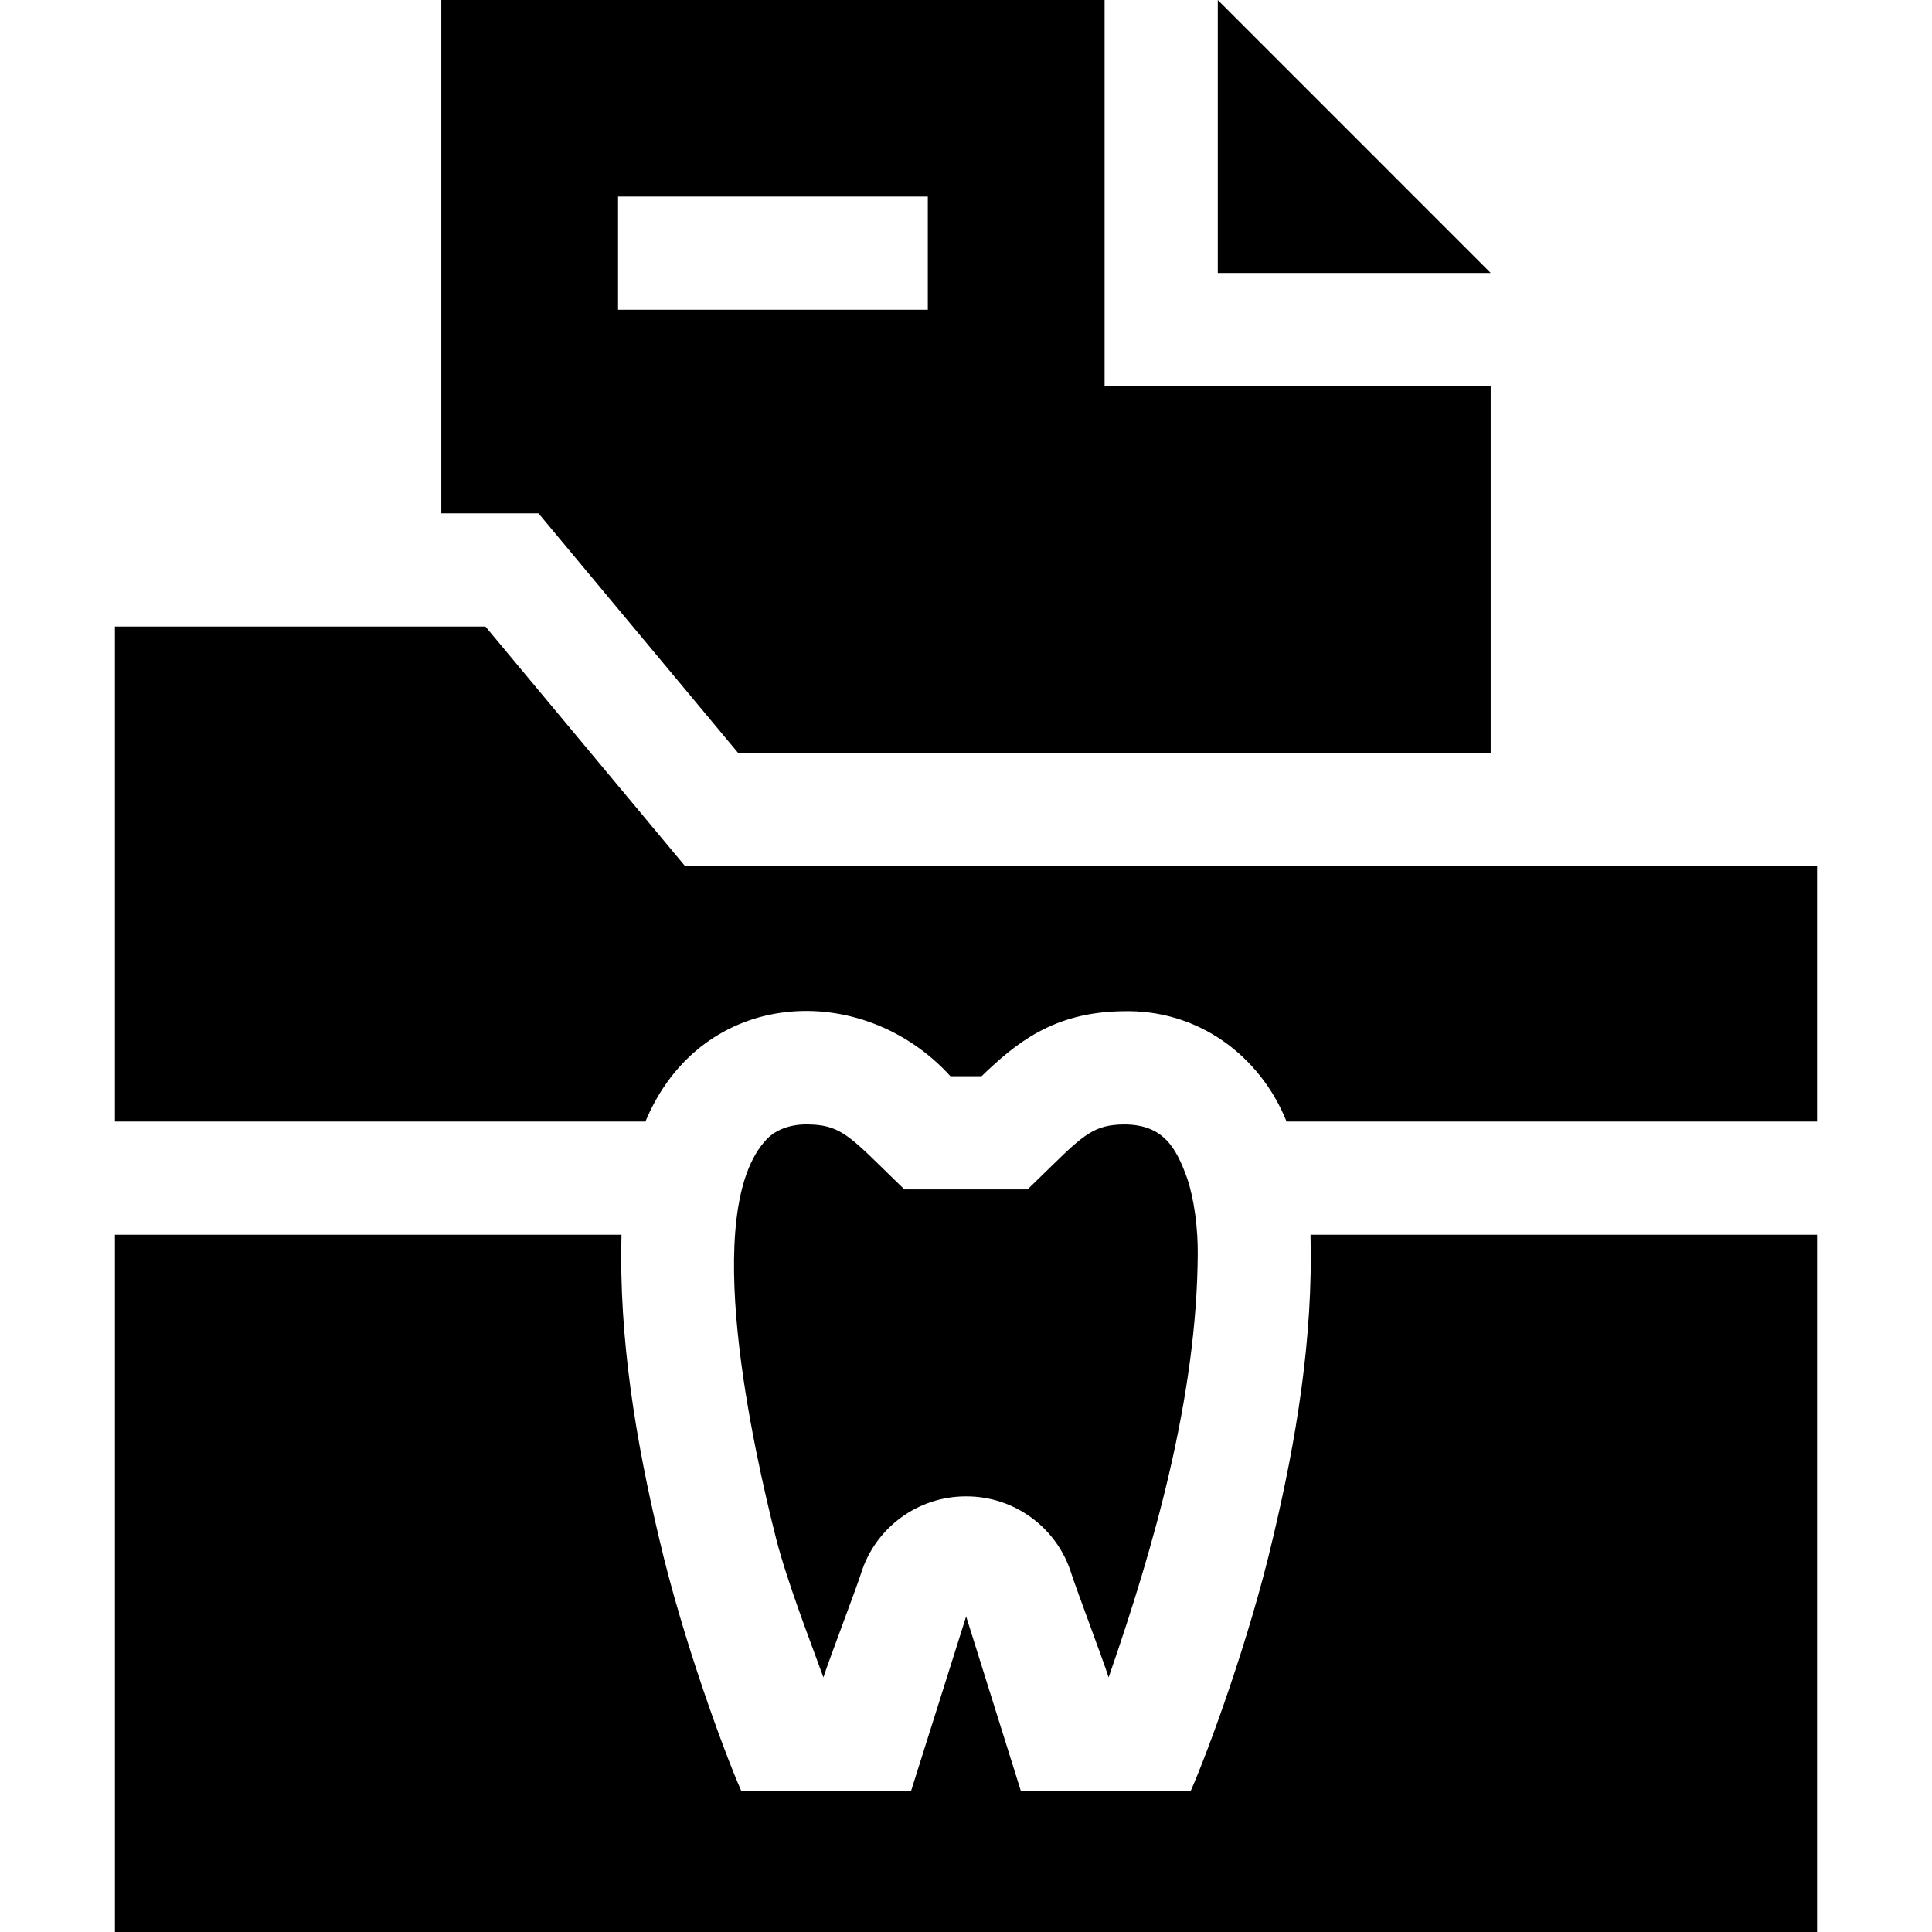 <!-- icon666.com - MILLIONS vector ICONS FREE --><svg id="Capa_1" enable-background="new 0 0 512 512" viewBox="0 0 512 512" xmlns="http://www.w3.org/2000/svg"><g><path d="m322.73 0v72.33h72.32z"></path><path d="m195.62 199.55h199.43v-97.22h-102.32v-102.33h-175.78v136.04h25.76zm-31.83-147.46h82.09v30h-82.09z"></path><path d="m425.05 229.55c-10.731 0-225.8 0-243.48 0l-52.92-63.51c-25.74 0-71.952 0-98.19 0v131.18h140.58c14.887-35.684 57.566-37.665 80.84-12.01h8.24c9.02-8.7 18.98-16.96 37.25-17.22 19.894-.634 36.507 11.592 43.59 29.23h140.58v-67.67z"></path><path d="m347.3 327.22c.728 27.555-3.835 54.675-10.01 80.58-6.175 26.591-17.179 56.471-21.7 66.73h-45.08l-14.47-46.17-14.57 46.17h-45.06c-4.427-10.009-15.586-40.318-21.7-66.73-6.175-25.902-10.739-53.029-10.01-80.58-39.373 0-94.74 0-134.24 0v184.78h451.08v-184.78c-11.147 0-123.493 0-134.24 0z"></path><path d="m205.69 407.8c3.04 11.794 9.185 27.48 12.525 36.73 1.379-4.404 8.72-23.592 9.965-27.55 3.742-12.045 14.98-20.457 27.86-20.43 12.92-.031 24.154 8.412 27.89 20.49 1.212 3.837 8.543 23.261 9.87 27.49 11.98-34.5 23.401-74.314 23.62-112.27.047-6.702-.937-14.501-2.82-20.04-2.976-8.255-6.402-14.257-16.82-14.23-7.61.11-10.45 2.56-19.14 11.06-1.848 1.744-4.451 4.387-6.33 6.16h-32.62c-1.905-1.79-4.478-4.382-6.33-6.16-8.69-8.5-11.53-10.95-19.14-11.06-5.854-.151-9.407 2.181-11.01 3.89-17.963 18.808-3.455 82.42 2.48 105.92z"></path></g></svg>